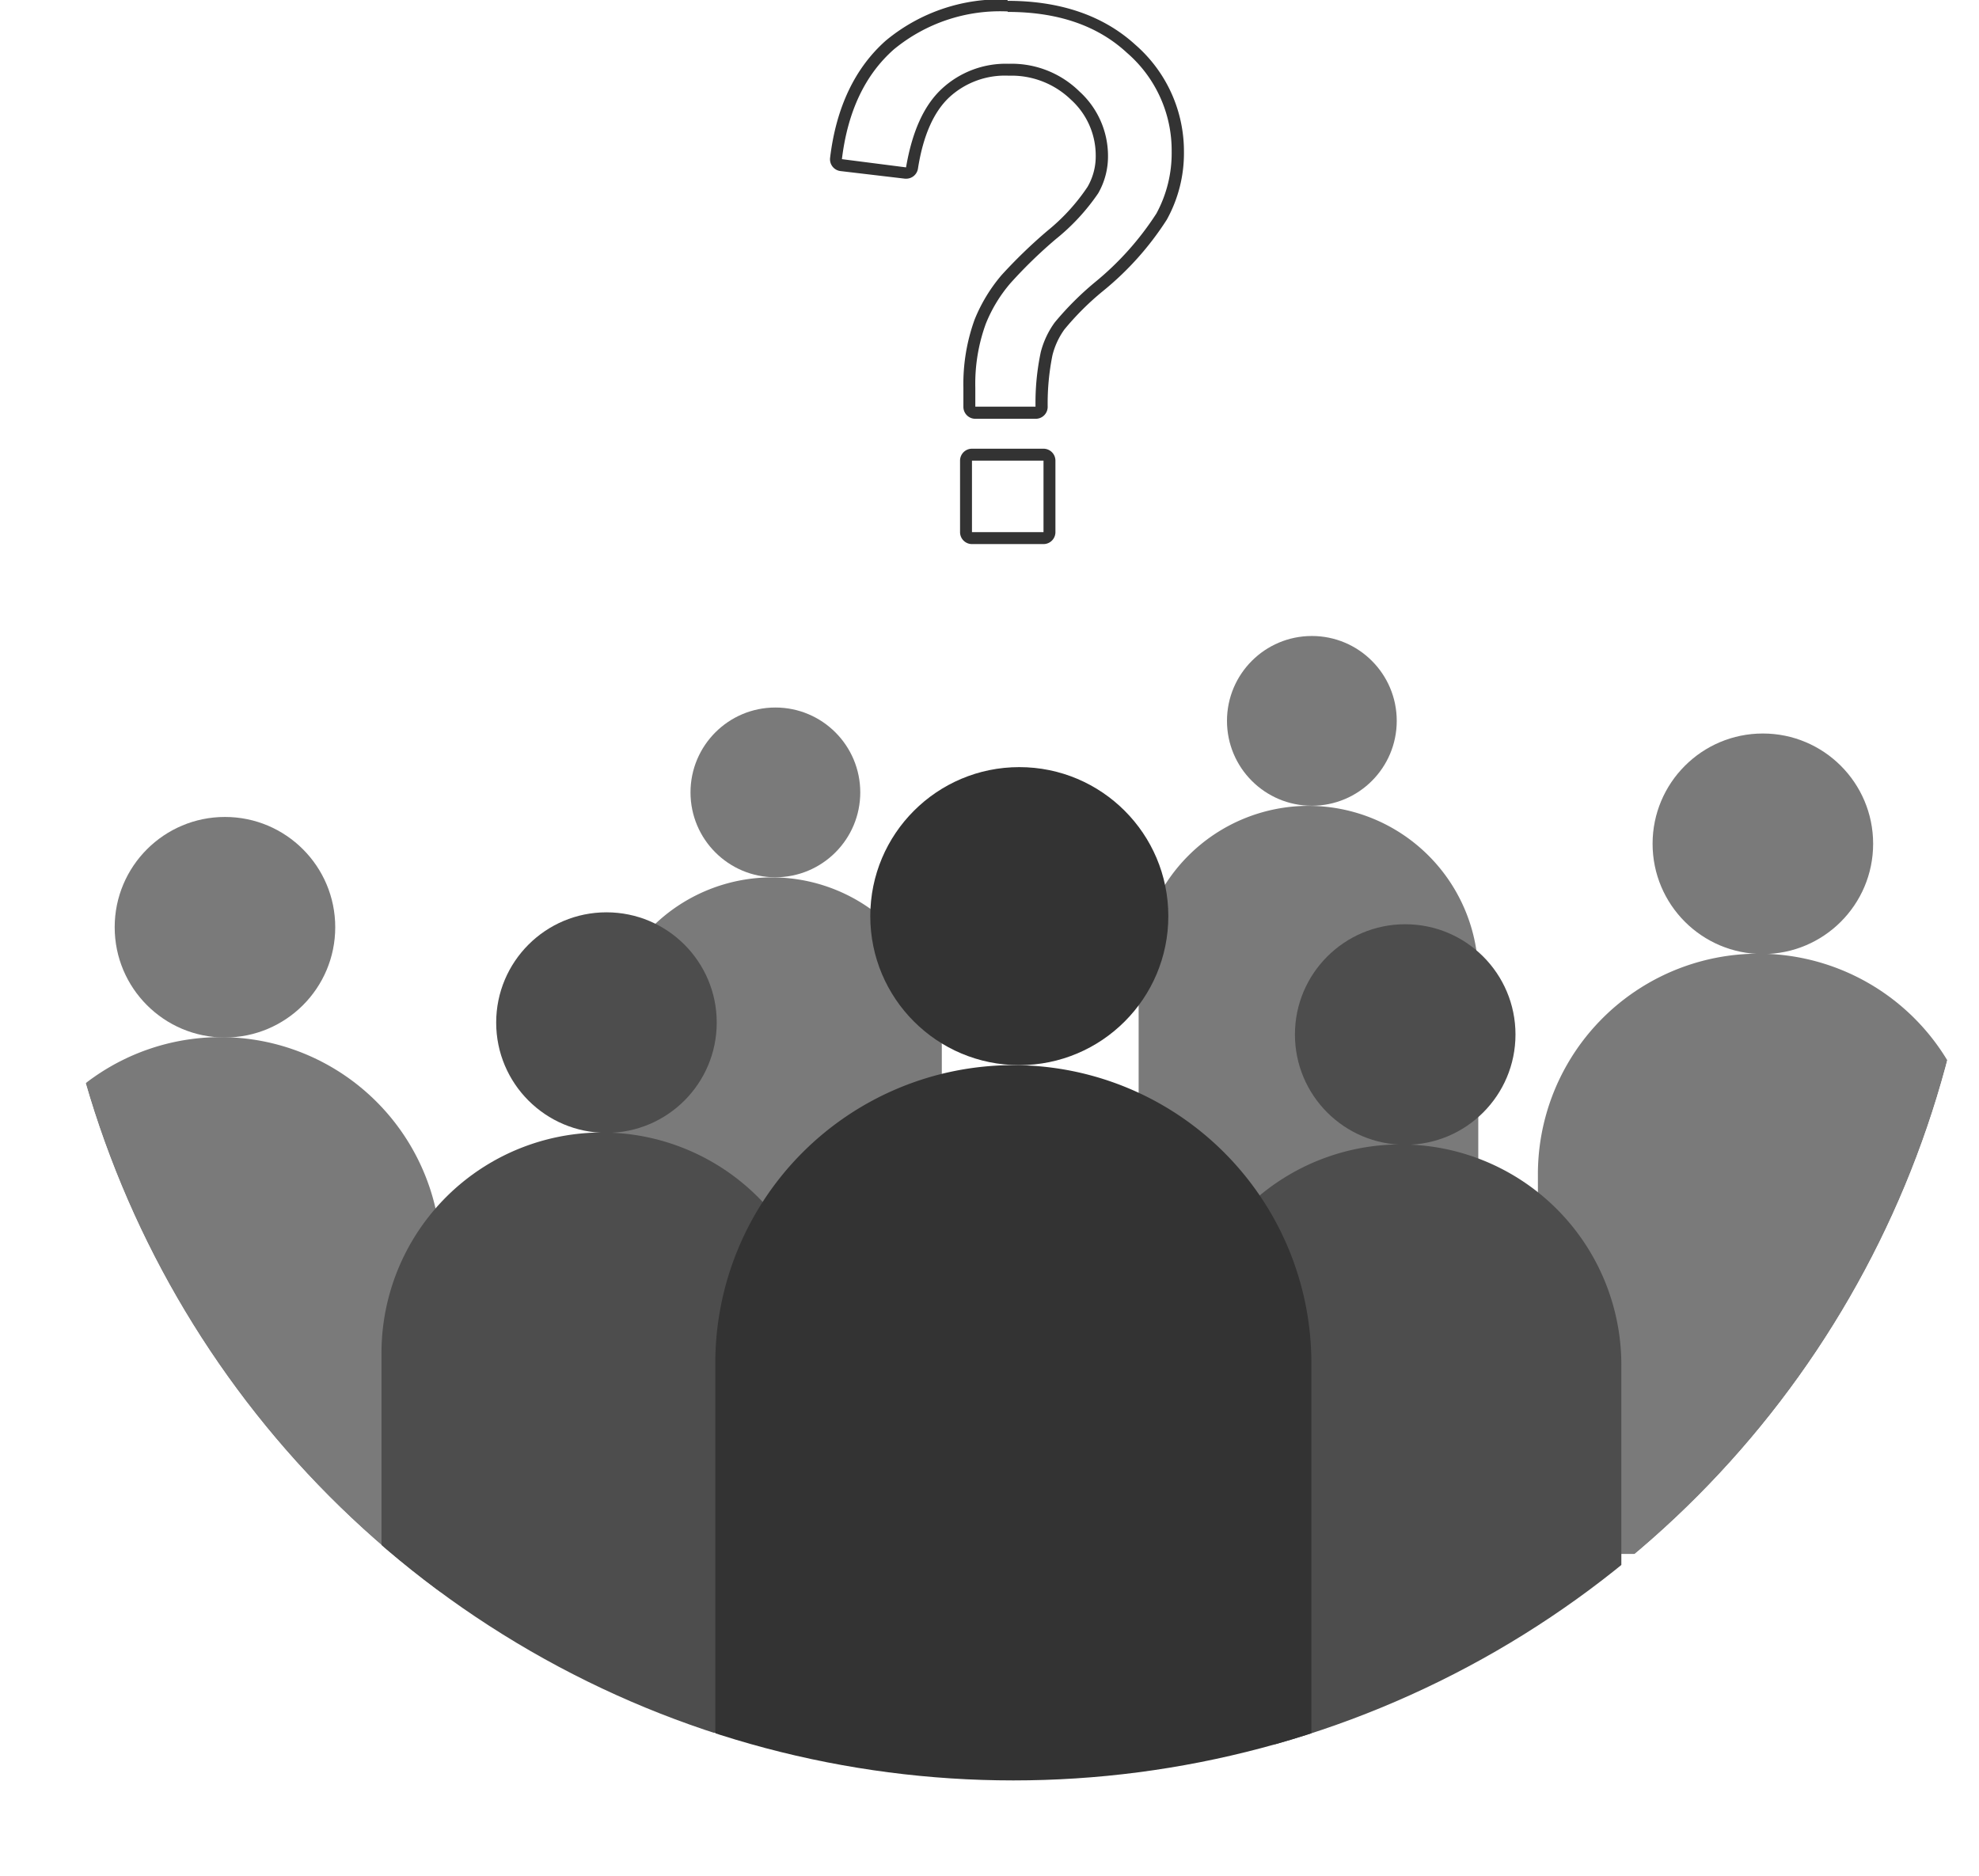 <svg xmlns="http://www.w3.org/2000/svg" xmlns:xlink="http://www.w3.org/1999/xlink" viewBox="0 0 166 157.35"><defs><style>.cls-1{fill:none;}.cls-2{clip-path:url(#clip-path);}.cls-3{opacity:0.65;}.cls-4{fill:#333;}.cls-5{fill:#4d4d4d;}</style><clipPath id="clip-path" transform="translate(0 -12.65)"><circle class="cls-1" cx="85" cy="81" r="81"/></clipPath></defs><title>neighbours</title><g id="Слой_2" data-name="Слой 2"><g id="Слой_3" data-name="Слой 3"><g class="cls-2"><g class="cls-3"><circle class="cls-4" cx="18.87" cy="77.78" r="9.25"/><path class="cls-4" d="M18.5,87h0A18.5,18.5,0,0,1,37,105.53v31.82a0,0,0,0,1,0,0H0a0,0,0,0,1,0,0V105.53A18.5,18.5,0,0,1,18.5,87Z"/></g><g class="cls-3"><circle class="cls-4" cx="147.87" cy="70.78" r="9.25"/><path class="cls-4" d="M147.5,80h0A18.5,18.5,0,0,1,166,98.53v31.82a0,0,0,0,1,0,0H129a0,0,0,0,1,0,0V98.53A18.5,18.5,0,0,1,147.5,80Z"/></g><g class="cls-3"><circle class="cls-4" cx="65.04" cy="66.47" r="7.12"/><path class="cls-4" d="M64.75,73.6h0A14.25,14.25,0,0,1,79,87.84v24.51a0,0,0,0,1,0,0H50.51a0,0,0,0,1,0,0V87.84A14.25,14.25,0,0,1,64.75,73.6Z"/></g><g class="cls-3"><circle class="cls-4" cx="110.04" cy="60.47" r="7.12"/><path class="cls-4" d="M109.75,67.6h0A14.25,14.25,0,0,1,124,81.84v24.51a0,0,0,0,1,0,0H95.51a0,0,0,0,1,0,0V81.84A14.25,14.25,0,0,1,109.75,67.6Z"/></g><circle class="cls-5" cx="50.87" cy="85.78" r="9.25"/><path class="cls-5" d="M50.5,95h0A18.5,18.5,0,0,1,69,113.53v31.82a0,0,0,0,1,0,0H32a0,0,0,0,1,0,0V113.53A18.5,18.5,0,0,1,50.5,95Z"/><circle class="cls-5" cx="117.87" cy="86.78" r="9.25"/><path class="cls-5" d="M117.5,96h0a18.5,18.5,0,0,1,18.5,18.5v31.82a0,0,0,0,1,0,0H99a0,0,0,0,1,0,0V114.53A18.5,18.5,0,0,1,117.5,96Z"/><circle class="cls-4" cx="85.5" cy="76.85" r="12.5"/><path class="cls-4" d="M85,89.35h0a25,25,0,0,1,25,25v43a0,0,0,0,1,0,0H60a0,0,0,0,1,0,0v-43A25,25,0,0,1,85,89.35Z"/><path class="cls-4" d="M84.53,13.65q6.3,0,10,3.43a10.82,10.82,0,0,1,3.75,8.29A10.61,10.61,0,0,1,97,30.56a24.73,24.73,0,0,1-5.16,5.77,25.53,25.53,0,0,0-3.37,3.37,7.33,7.33,0,0,0-1.17,2.49,20.47,20.47,0,0,0-.44,4.57H81.81c0-.71,0-1.23,0-1.59a14.68,14.68,0,0,1,.88-5.36,12.12,12.12,0,0,1,2.08-3.42,39.41,39.41,0,0,1,3.79-3.68,17.77,17.77,0,0,0,3.56-3.85,6.21,6.21,0,0,0,.82-3.14,7.3,7.3,0,0,0-2.4-5.4A8.1,8.1,0,0,0,84.62,18,7.89,7.89,0,0,0,79,20.1c-1.51,1.4-2.49,3.6-3,6.59L70.62,26q.73-6,4.35-9.2a14,14,0,0,1,9.56-3.19m3,37.68v6h-6v-6h6m-3-38.68a15,15,0,0,0-10.22,3.44c-2.59,2.29-4.17,5.6-4.68,9.83a1,1,0,0,0,.2.74,1,1,0,0,0,.67.38l5.42.64H76a1,1,0,0,0,1-.85c.43-2.75,1.32-4.77,2.65-6A6.88,6.88,0,0,1,84.62,19a7.16,7.16,0,0,1,5.2,2,6.31,6.31,0,0,1,2.09,4.69,5.1,5.1,0,0,1-.69,2.64A16.66,16.66,0,0,1,87.87,32,42,42,0,0,0,84,35.74a13.59,13.59,0,0,0-2.25,3.72,15.89,15.89,0,0,0-.94,5.71c0,.36,0,.9,0,1.61a1,1,0,0,0,1,1h5.07a1,1,0,0,0,1-1,20.46,20.46,0,0,1,.4-4.33,6.34,6.34,0,0,1,1-2.16,23.28,23.28,0,0,1,3.22-3.21,25.25,25.25,0,0,0,5.37-6,11.49,11.49,0,0,0,1.44-5.67,11.84,11.84,0,0,0-4.07-9c-2.68-2.45-6.29-3.69-10.73-3.69Zm3,37.68h-6a1,1,0,0,0-1,1v6a1,1,0,0,0,1,1h6a1,1,0,0,0,1-1v-6a1,1,0,0,0-1-1Z" transform="translate(0 -12.65)"/></g></g></g></svg>